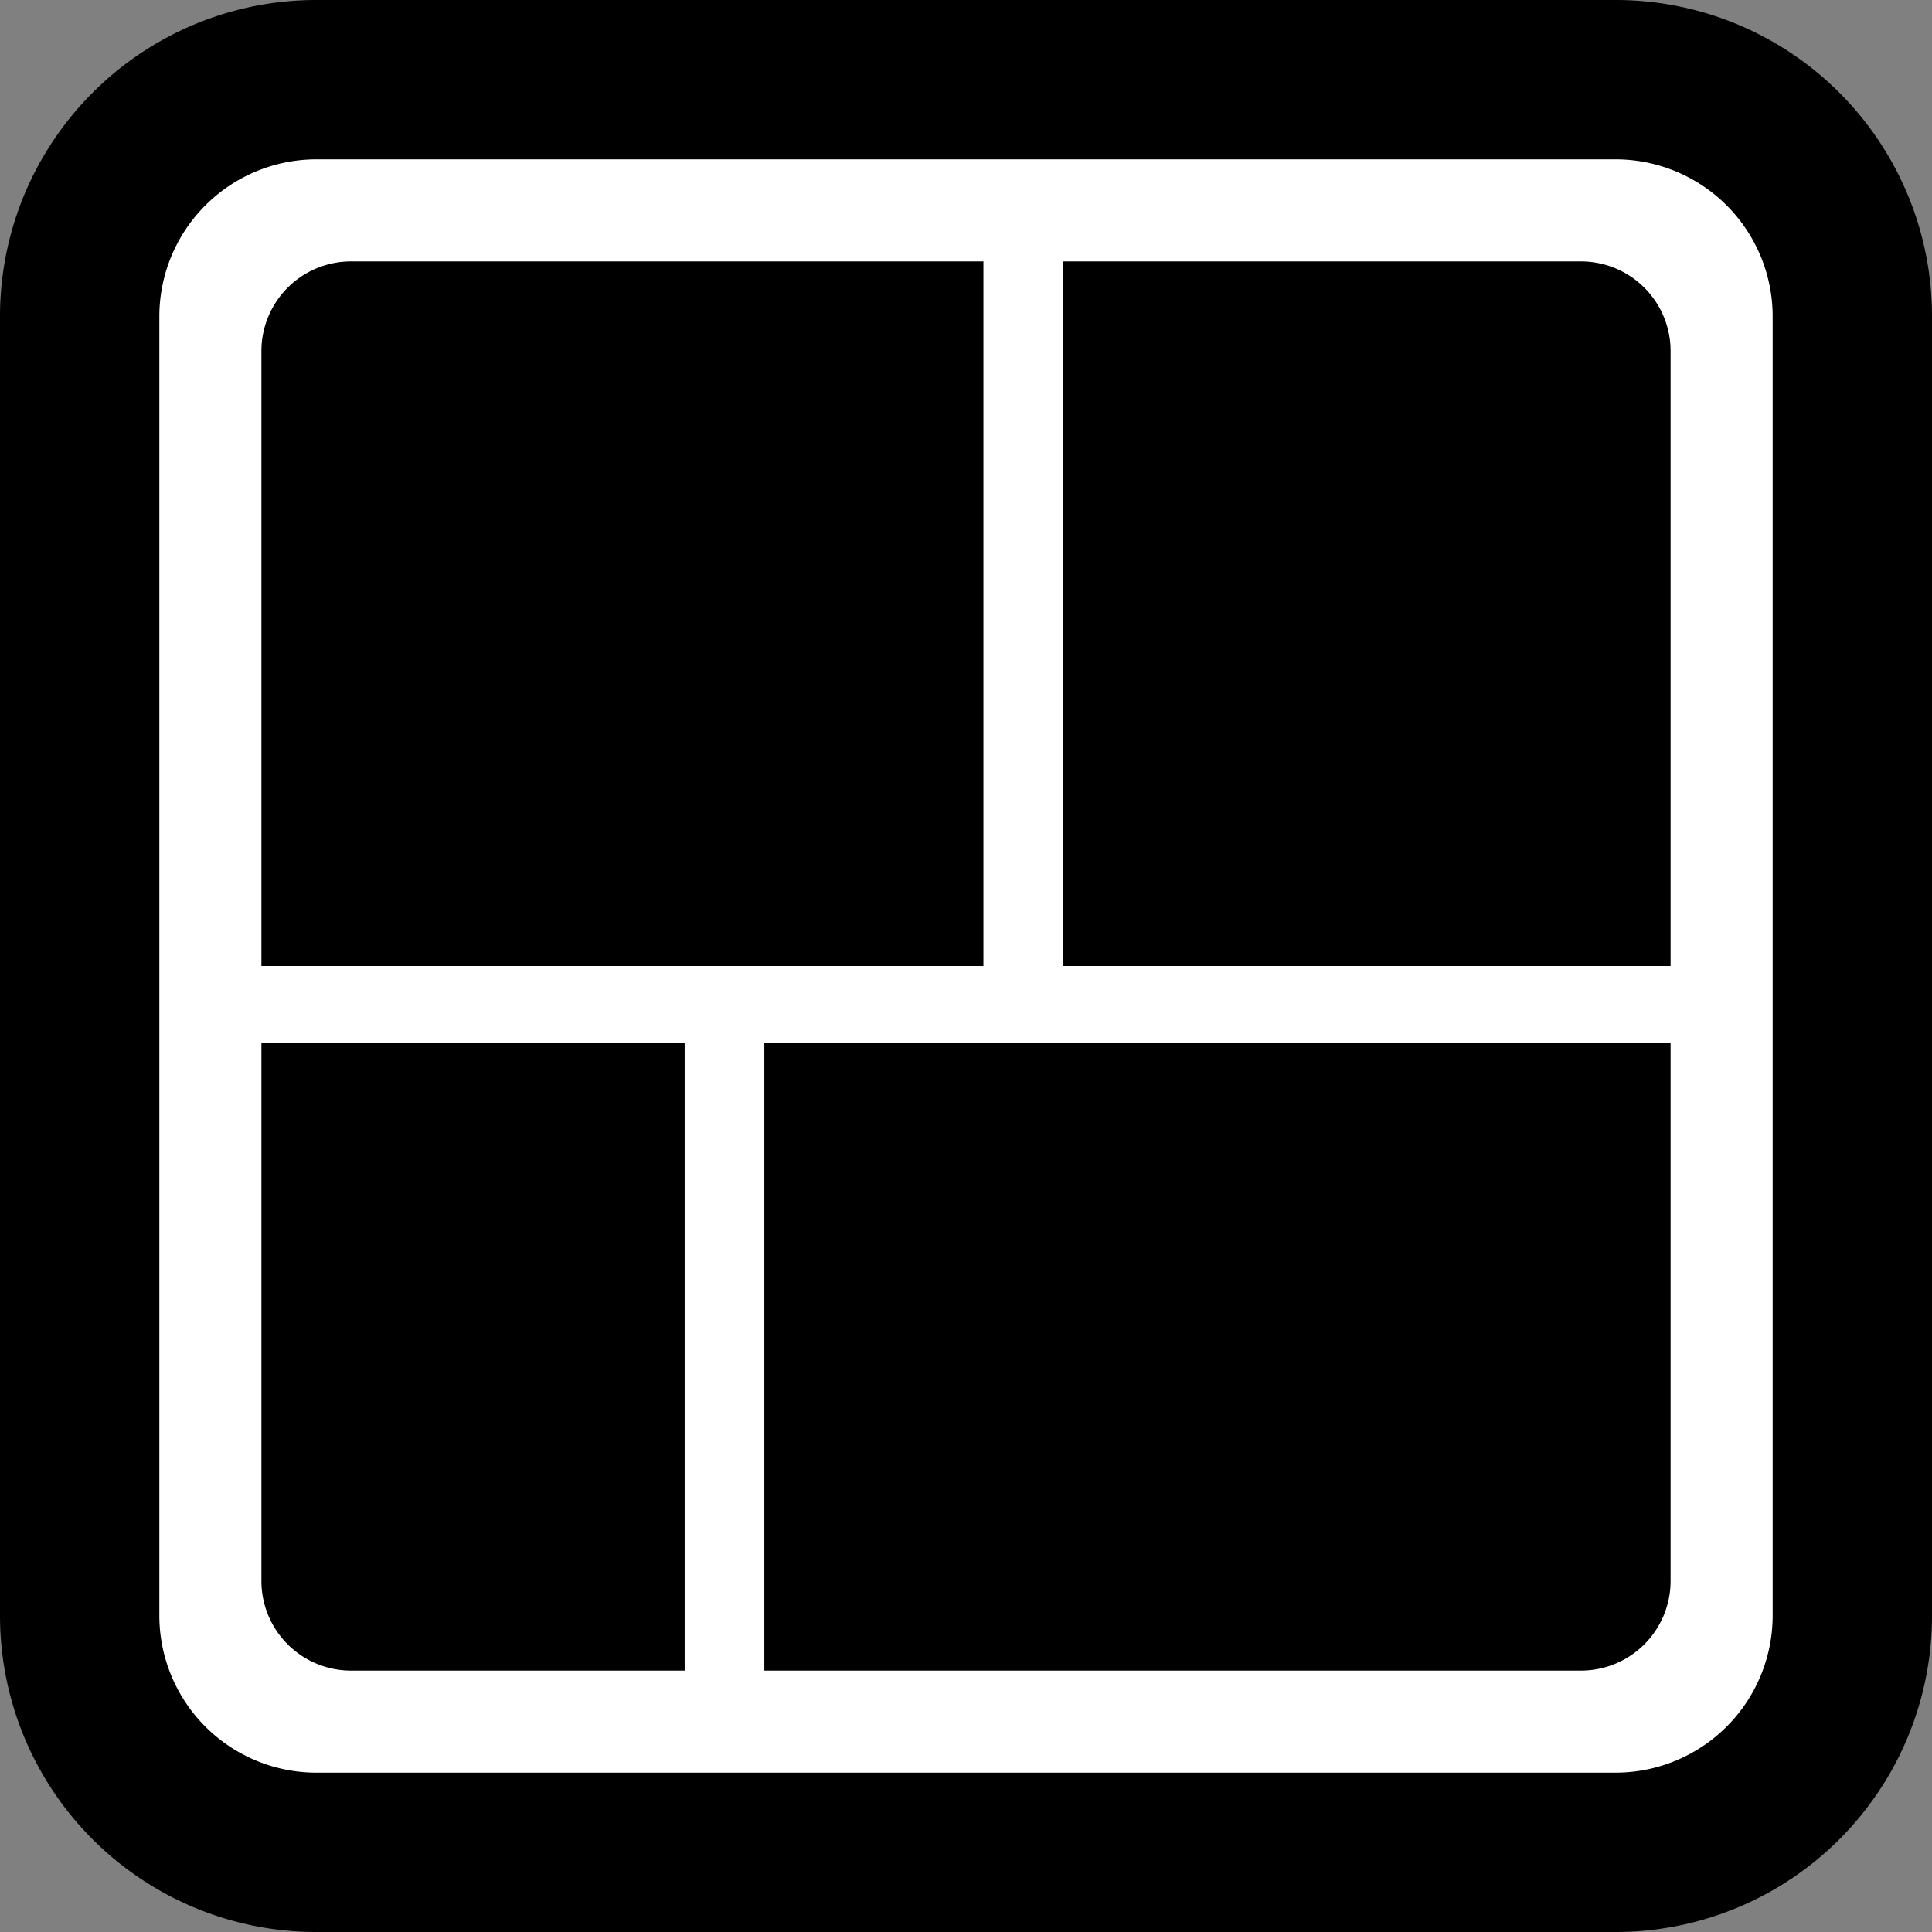 <svg xmlns="http://www.w3.org/2000/svg" viewBox="0 0 194 194"><rect x="0" y="0" width="194" height="194" fill="#808080" stroke="none"/><defs><style>.cls-1{fill:#fff;}</style></defs><g id="Layer_2" data-name="Layer 2"><g id="Layer_1-2" data-name="Layer 1"><rect class="cls-1" x="8" y="8" width="178" height="178" rx="23.77"/><path d="M162.23,16A15.78,15.78,0,0,1,178,31.77V162.23A15.78,15.78,0,0,1,162.23,178H31.77A15.78,15.78,0,0,1,16,162.23V31.77A15.78,15.78,0,0,1,31.77,16H162.23m0-16H31.77A31.76,31.76,0,0,0,0,31.77V162.23A31.76,31.76,0,0,0,31.77,194H162.23A31.76,31.76,0,0,0,194,162.23V31.77A31.76,31.76,0,0,0,162.23,0Z"/><path d="M35.25,26.25h63.5V97H26.25V35.25A9,9,0,0,1,35.25,26.25Z"/><path d="M106.75,26.25h52a9,9,0,0,1,9,9V97h-61Z"/><path d="M26.25,104.75h42.5v63H35.25a9,9,0,0,1-9-9Z"/><path d="M76.75,104.75h91v54a9,9,0,0,1-9,9h-82Z"/></g></g></svg>